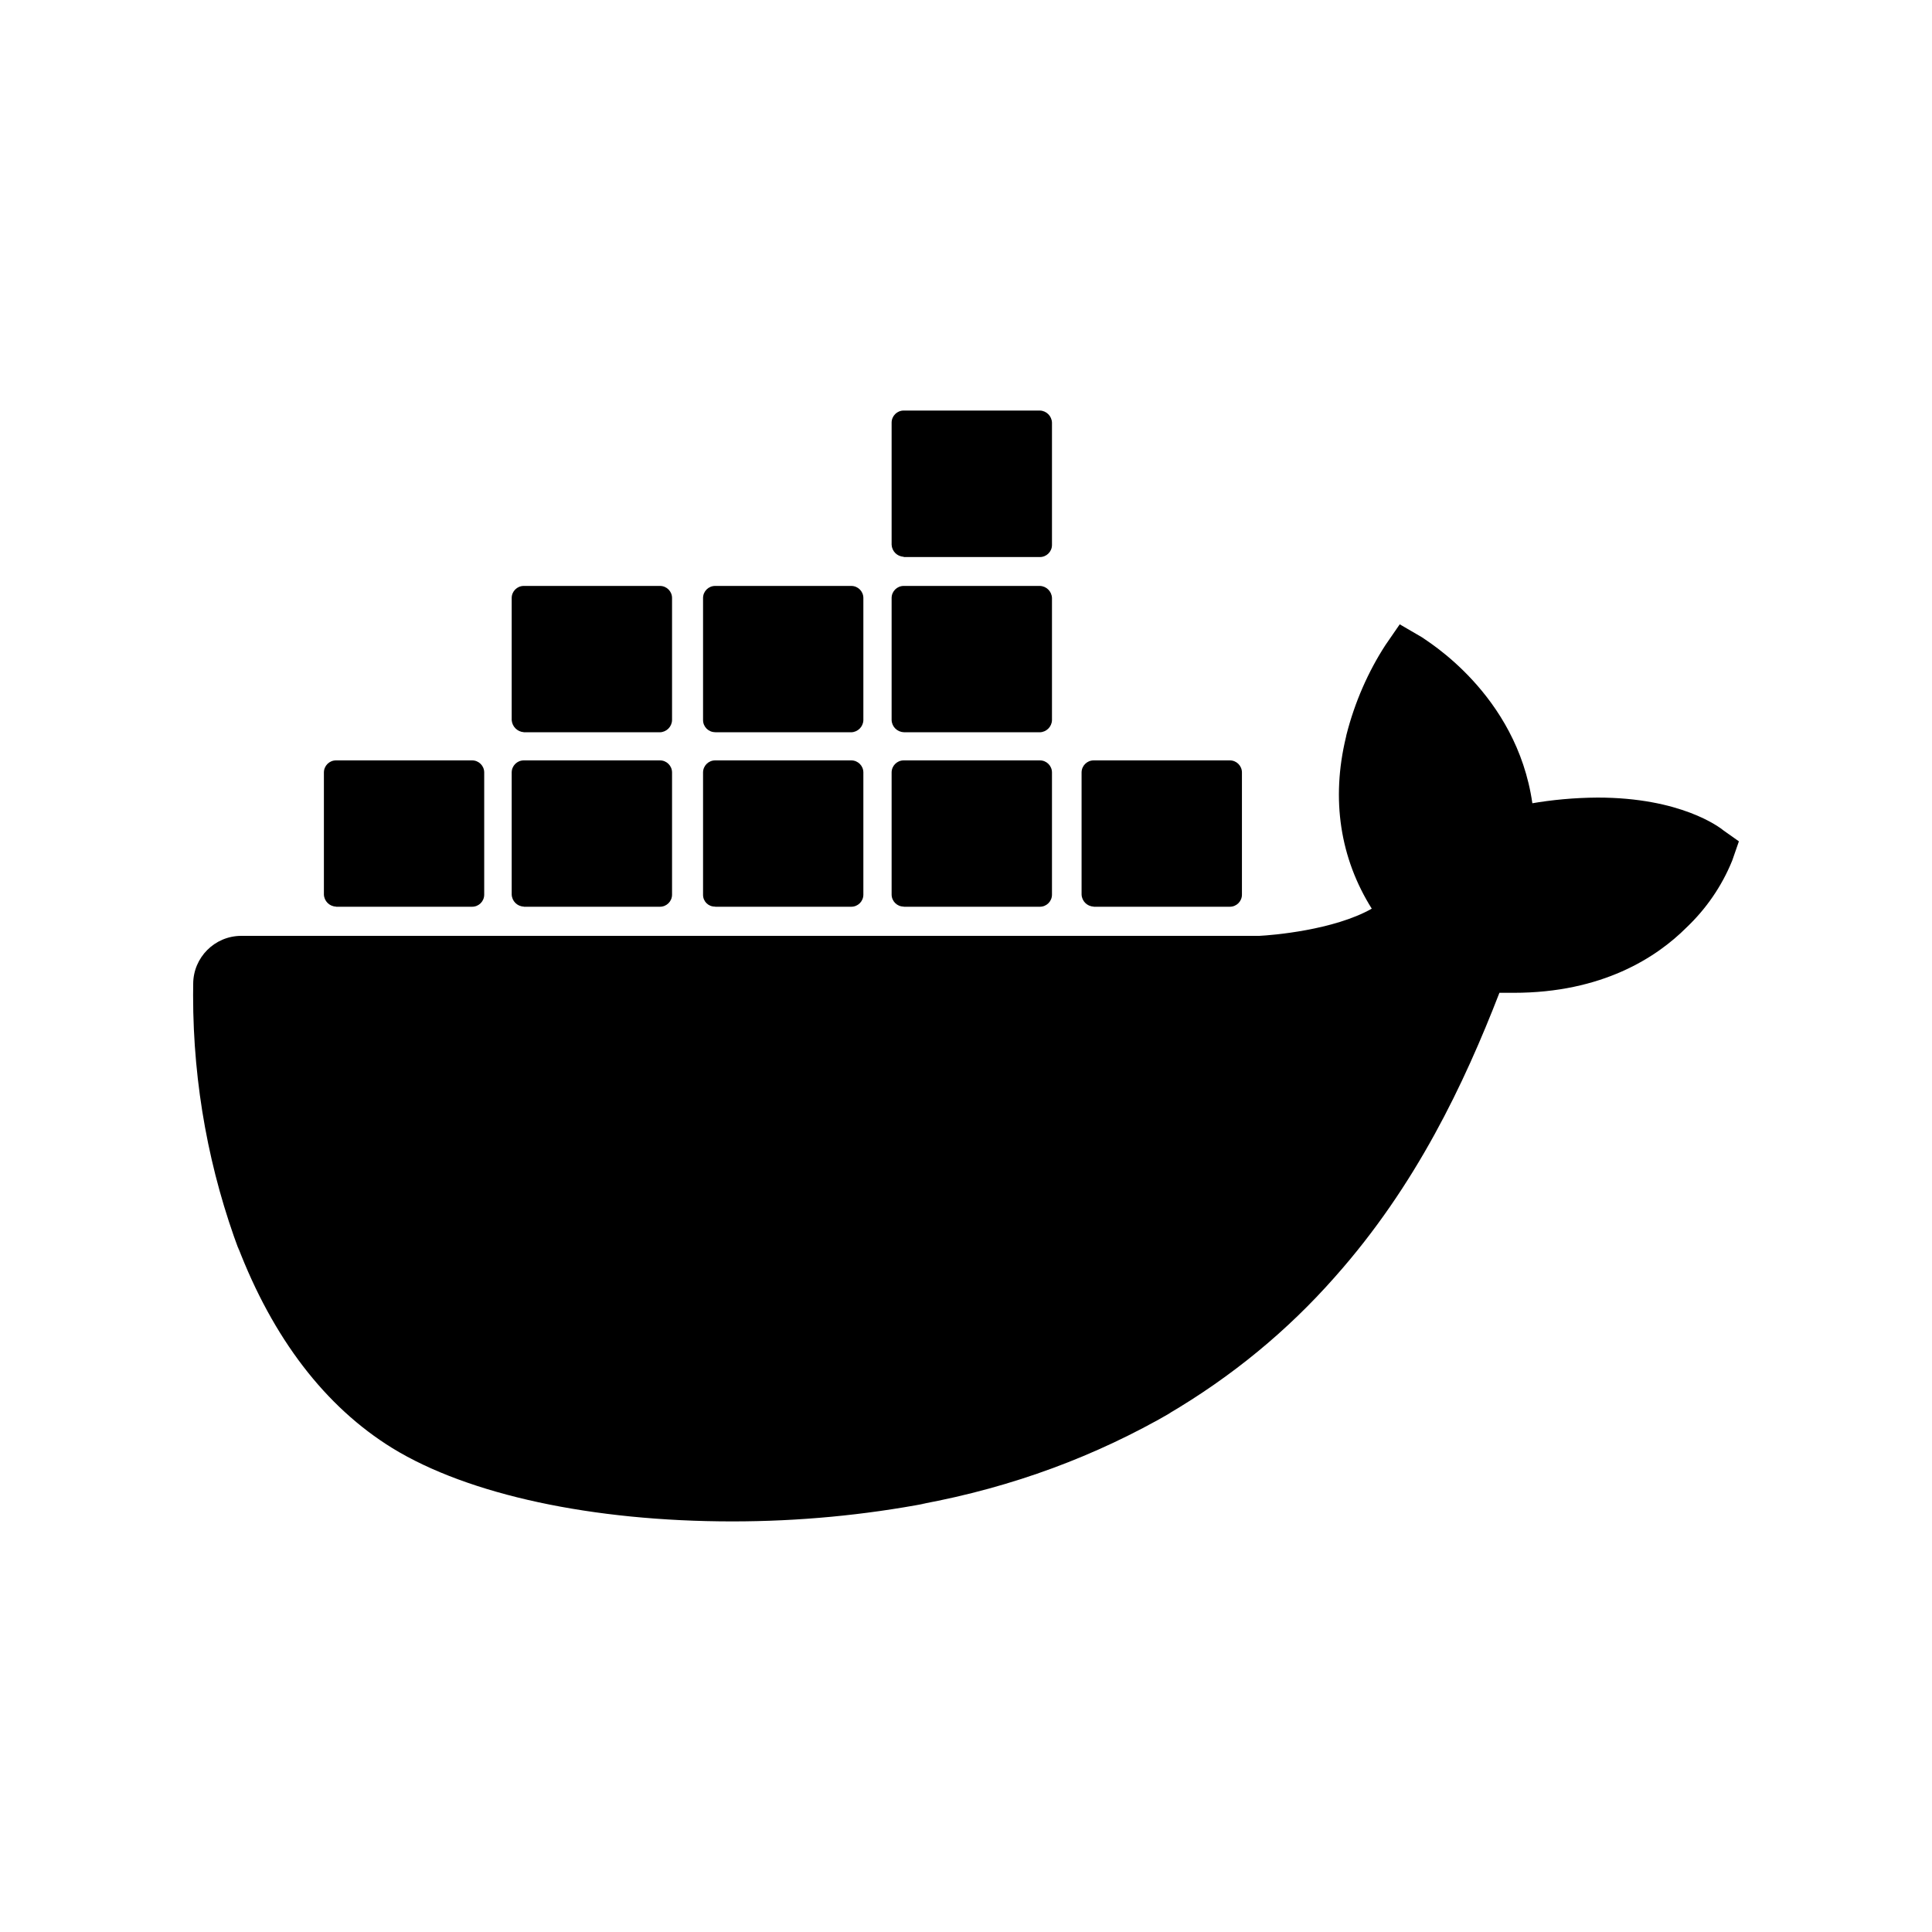 <!-- Generated by IcoMoon.io -->
<svg version="1.1" xmlns="http://www.w3.org/2000/svg" width="40" height="40" viewBox="0 0 40 40">
<title>io-logo-docker</title>
<path d="M35.688 17.197c-0.089-0.074-0.891-0.684-2.612-0.684-0.479 0.003-0.946 0.046-1.4 0.126l0.050-0.007c-0.326-2.275-2.211-3.375-2.286-3.438l-0.46-0.268-0.297 0.431c-0.355 0.547-0.635 1.181-0.807 1.859l-0.009 0.044c-0.313 1.294-0.119 2.513 0.534 3.553-0.787 0.446-2.063 0.55-2.33 0.563h-21.074c-0 0-0 0-0.001 0-0.55 0-0.996 0.446-0.996 0.996 0 0.002 0 0.004 0 0.007v-0c-0.001 0.069-0.002 0.15-0.002 0.231 0 1.865 0.339 3.651 0.958 5.3l-0.034-0.104c0.728 1.903 1.811 3.319 3.203 4.177 1.576 0.966 4.144 1.516 7.037 1.516 0 0 0.001 0 0.001 0 1.38 0 2.729-0.13 4.037-0.378l-0.134 0.021c1.92-0.355 3.633-1.002 5.183-1.899l-0.077 0.041c1.341-0.787 2.486-1.736 3.46-2.839l0.013-0.015c1.677-1.888 2.671-4 3.399-5.875h0.297c1.826 0 2.954-0.729 3.577-1.353 0.404-0.384 0.726-0.849 0.94-1.371l0.010-0.026 0.134-0.386z"></path>
<path d="M6.956 18.773h2.819c0.138 0 0.25-0.112 0.25-0.25v0 0-2.53c0-0.138-0.112-0.25-0.25-0.25v0h-2.819c-0.138 0-0.25 0.112-0.25 0.25v0 0 2.527c0.005 0.136 0.114 0.245 0.249 0.25h0.001z"></path>
<path d="M10.844 18.773h2.82c0.138 0 0.25-0.112 0.25-0.25v0 0-2.53c0-0.138-0.112-0.25-0.25-0.25v0h-2.82c-0.138 0-0.25 0.112-0.25 0.25v0 2.527c0.005 0.136 0.114 0.245 0.249 0.25h0.001z"></path>
<path d="M14.806 18.773h2.819c0.138 0 0.25-0.112 0.25-0.25v0 0-2.53c0-0.138-0.112-0.25-0.25-0.25v0h-2.819c-0.138 0-0.25 0.112-0.25 0.25v0 0 2.527c-0 0.002-0 0.005-0 0.008 0 0.134 0.108 0.242 0.242 0.242 0.003 0 0.006-0 0.009-0h-0z"></path>
<path d="M18.71 18.773h2.82c0.138 0 0.25-0.112 0.25-0.25v0-2.53c0-0.138-0.112-0.25-0.25-0.25v0h-2.82c-0.138 0-0.25 0.112-0.25 0.25v0 0 2.527c0 0.138 0.112 0.25 0.25 0.25v0 0z"></path>
<path d="M10.844 15.161h2.82c0.136-0.005 0.245-0.114 0.25-0.249v-2.531c0-0.138-0.112-0.25-0.25-0.25v0h-2.82c-0.138 0-0.25 0.112-0.25 0.25v0 2.528c0.010 0.134 0.116 0.24 0.249 0.25l0.001 0z"></path>
<path d="M14.806 15.161h2.819c0.136-0.005 0.245-0.114 0.25-0.249v-2.531c0-0.138-0.112-0.25-0.25-0.25v0h-2.819c-0.138 0-0.25 0.112-0.25 0.25v0 0 2.528c0 0.138 0.112 0.25 0.25 0.25v0z"></path>
<path d="M18.71 15.161h2.82c0.136-0.005 0.245-0.114 0.25-0.249v-2.531c-0.005-0.136-0.114-0.245-0.249-0.25h-2.821c-0.138 0-0.25 0.112-0.25 0.25v0 0 2.528c0.005 0.136 0.114 0.245 0.249 0.25h0.001z"></path>
<path d="M18.71 11.533h2.82c0.138 0 0.25-0.112 0.25-0.25v0-2.533c-0.005-0.136-0.114-0.245-0.249-0.25h-2.821c-0.138 0-0.25 0.112-0.25 0.25v0 0 2.527c0.006 0.136 0.114 0.244 0.249 0.25l0.001 0z"></path>
<path d="M22.643 18.773h2.82c0.138 0 0.25-0.112 0.25-0.25v0-2.53c0-0.138-0.112-0.25-0.25-0.25v0h-2.82c-0.138 0-0.25 0.112-0.25 0.25v0 0 2.527c0.005 0.136 0.114 0.245 0.249 0.25h0.001z"></path>
</svg>
